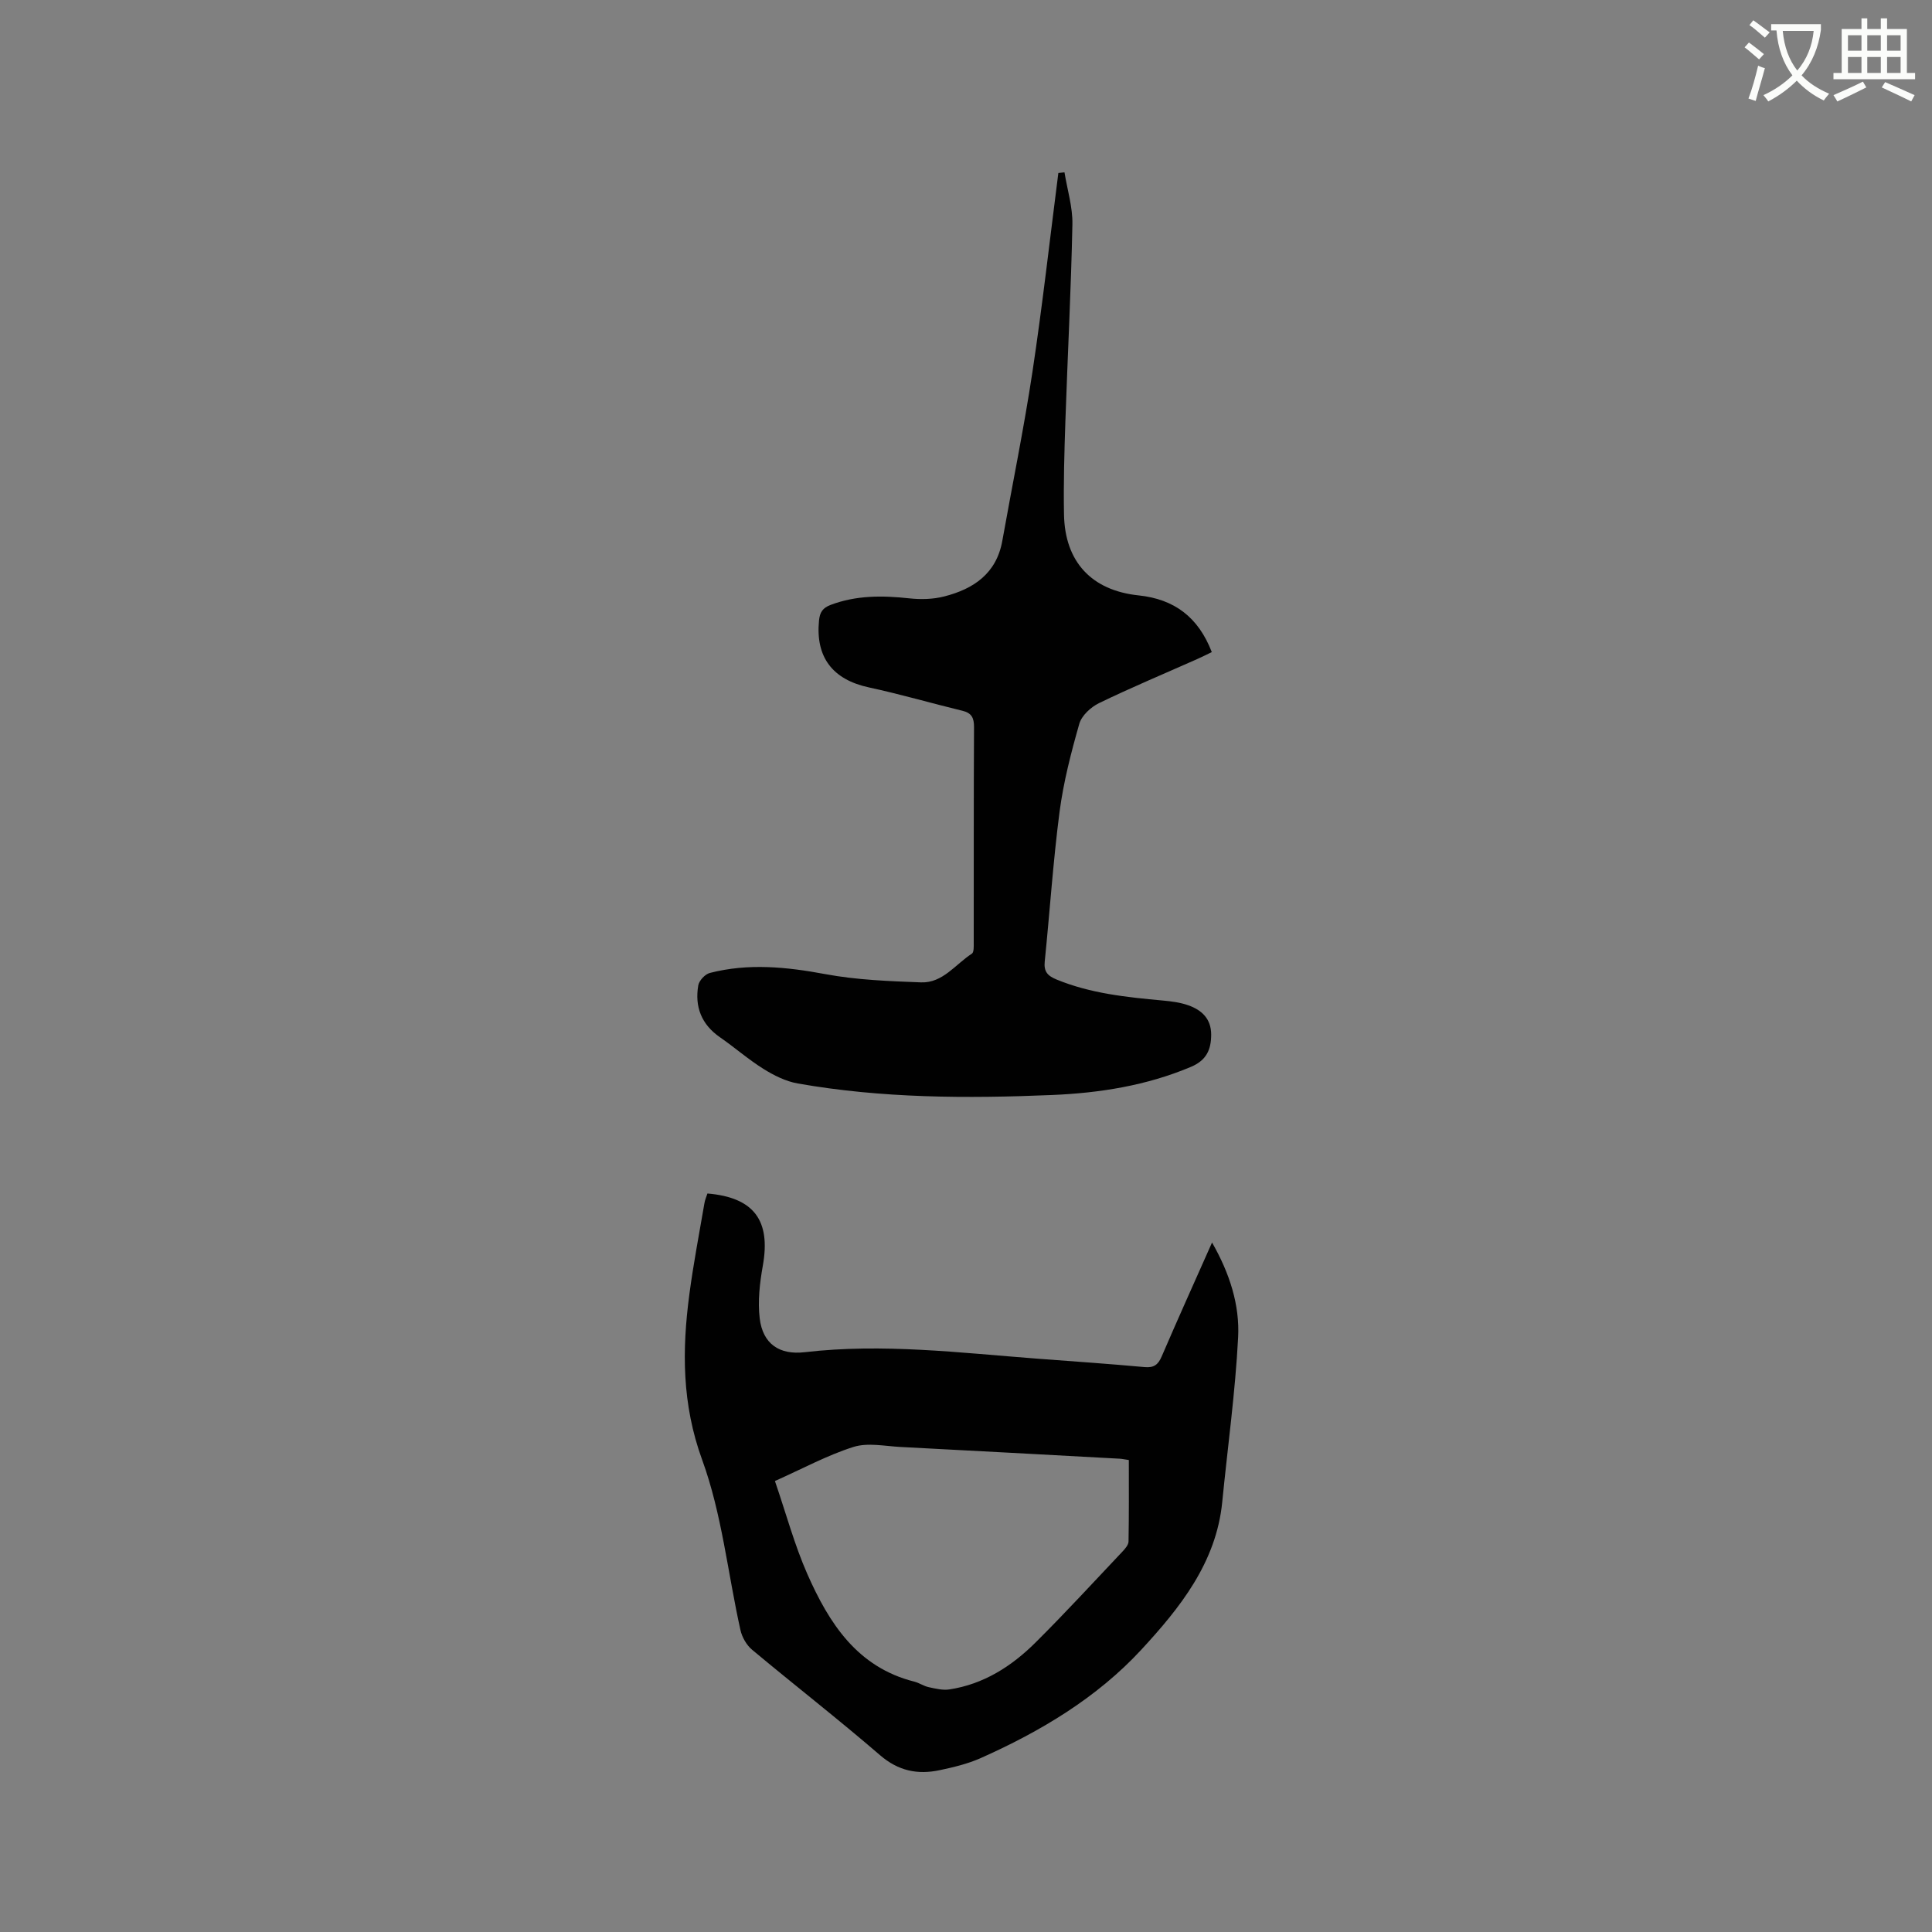 <svg enable-background="new 0 0 400 400" viewBox="0 0 400 400" xmlns="http://www.w3.org/2000/svg"><rect x="0" y="0" width="400" height="400" fill="#808080" stroke="none"/><path d="m362.1 8.8c1.1.8 2.1 1.6 3.1 2.4l-1 1.1c-1.3-1.1-2.3-2-3-2.5zm1.9 4.8c.5.2.9.4 1.4.5-.6 2.3-1.3 4.5-1.9 6.8l-1.5-.5c.8-2.1 1.4-4.3 2-6.8zm-1-9.4c1.3.9 2.4 1.8 3.4 2.5l-1 1.1c-1.4-1.2-2.4-2.1-3.2-2.6zm3.7 2.2v-1.4h10.3v1.2c-.5 3.6-1.8 6.8-4 9.4 1.5 1.6 3.4 2.8 5.7 3.8-.3.4-.7.8-1.1 1.4-2.3-1.1-4.1-2.5-5.6-4.1-1.6 1.6-3.6 3.1-5.9 4.3-.3-.5-.7-.9-1-1.3 2.4-1.1 4.4-2.5 6-4.1-1.9-2.5-3-5.6-3.3-9.3h-1.1zm8.8 0h-6.4c.3 3.3 1.3 6 3 8.2 2-2.3 3.1-5.1 3.4-8.2z" fill="#fbfcfa"/><path d="m385.3 3.8h1.3v2.2h2.8v-2.2h1.3v2.2h4.1v9.1h1.7v1.3h-16.9v-1.3h1.7v-9.1h4.1v-2.2zm.4 13.1.7 1.2c-1.8.9-3.8 1.9-6 2.9-.2-.4-.5-.8-.8-1.3 2.3-1 4.3-1.9 6.1-2.8zm-3.1-6.4h2.8v-3.2h-2.8zm0 4.6h2.8v-3.3h-2.8zm4-4.6h2.8v-3.2h-2.8zm0 4.6h2.8v-3.3h-2.8zm3.7 1.9c2.1.9 4.1 1.8 6.1 2.7l-.7 1.3c-2.2-1.1-4.2-2-6.1-2.9zm3.2-9.7h-2.8v3.2h2.8zm-2.8 7.8h2.8v-3.3h-2.8z" fill="#fbfcfa"/><g fill="#010101"><path d="m220.39 35.68c.58 3.59 1.71 7.2 1.64 10.77-.28 13.56-.99 27.11-1.45 40.66-.22 6.46-.41 12.93-.29 19.39.17 9.79 5.68 15.75 15.45 16.77 7.39.78 12.35 4.49 15.15 11.74-1.05.5-2.04 1.01-3.06 1.46-6.77 3.01-13.62 5.87-20.28 9.1-1.7.82-3.6 2.58-4.09 4.28-1.71 5.98-3.28 12.07-4.09 18.23-1.34 10.29-2.02 20.67-3.07 31-.21 2.05.56 2.94 2.43 3.71 7.07 2.91 14.53 3.67 22.03 4.36 1.78.16 3.61.4 5.28.99 2.76.98 4.72 2.78 4.72 6.06 0 3.12-.98 5.32-4.16 6.67-9.23 3.9-18.96 5.43-28.82 5.84-17.59.74-35.2.68-52.62-2.39-2.48-.44-4.94-1.67-7.1-3.02-3.14-1.96-5.94-4.43-8.99-6.54-3.84-2.65-5.26-6.31-4.5-10.75.17-.99 1.41-2.32 2.39-2.57 7.97-2.05 15.86-1.26 23.9.24 6.49 1.21 13.2 1.46 19.83 1.71 4.49.17 7.13-3.75 10.52-5.94.46-.29.39-1.56.39-2.37.02-14.85-.02-29.69.06-44.54.01-1.89-.48-2.92-2.39-3.38-6.47-1.57-12.87-3.44-19.38-4.84-7.51-1.62-11.08-6.26-10.32-13.87.17-1.69.76-2.59 2.4-3.21 5.32-2.01 10.73-1.96 16.28-1.36 2.38.26 4.93.2 7.23-.39 6.09-1.55 10.83-4.74 12.04-11.53 2.08-11.66 4.47-23.28 6.24-34.99 2.06-13.68 3.6-27.43 5.36-41.15.42-.05.85-.09 1.27-.14z"/><path d="m146.47 247.1c9.63.81 13.13 5.59 11.47 14.91-.64 3.59-1.08 7.38-.65 10.96.64 5.26 4.06 7.6 9.31 6.99 16.13-1.88 32.14.12 48.18 1.34 7.39.56 14.79 1.06 22.17 1.74 1.93.18 2.82-.47 3.56-2.19 3.34-7.77 6.82-15.47 10.43-23.6 3.65 6.37 5.75 12.92 5.4 19.65-.59 11.39-2.17 22.72-3.29 34.08-1.24 12.58-8.81 21.97-16.77 30.59-9.18 9.93-20.85 16.91-33.25 22.43-2.68 1.19-5.61 1.89-8.5 2.5-4.55.96-8.54.16-12.33-3.11-8.66-7.47-17.71-14.5-26.49-21.83-1.15-.96-2.08-2.6-2.41-4.08-2.62-11.76-3.83-24.01-7.92-35.22-4.21-11.54-4.19-22.72-2.65-34.32.83-6.29 2.04-12.54 3.11-18.8.11-.72.42-1.39.63-2.04zm13.97 59.53c2.31 6.73 4.04 13.2 6.71 19.26 4.49 10.16 10.31 19.3 22.17 22.28 1.02.26 1.94.92 2.96 1.14 1.4.3 2.89.67 4.26.47 7.09-1.07 12.89-4.78 17.84-9.7 6.16-6.12 12.04-12.53 18.01-18.84.56-.59 1.25-1.39 1.26-2.1.1-5.58.06-11.17.06-16.86-.86-.12-1.36-.24-1.87-.27-15.12-.82-30.24-1.65-45.37-2.43-3.27-.17-6.8-.94-9.76-.01-5.41 1.71-10.47 4.47-16.27 7.06z"/></g></svg>